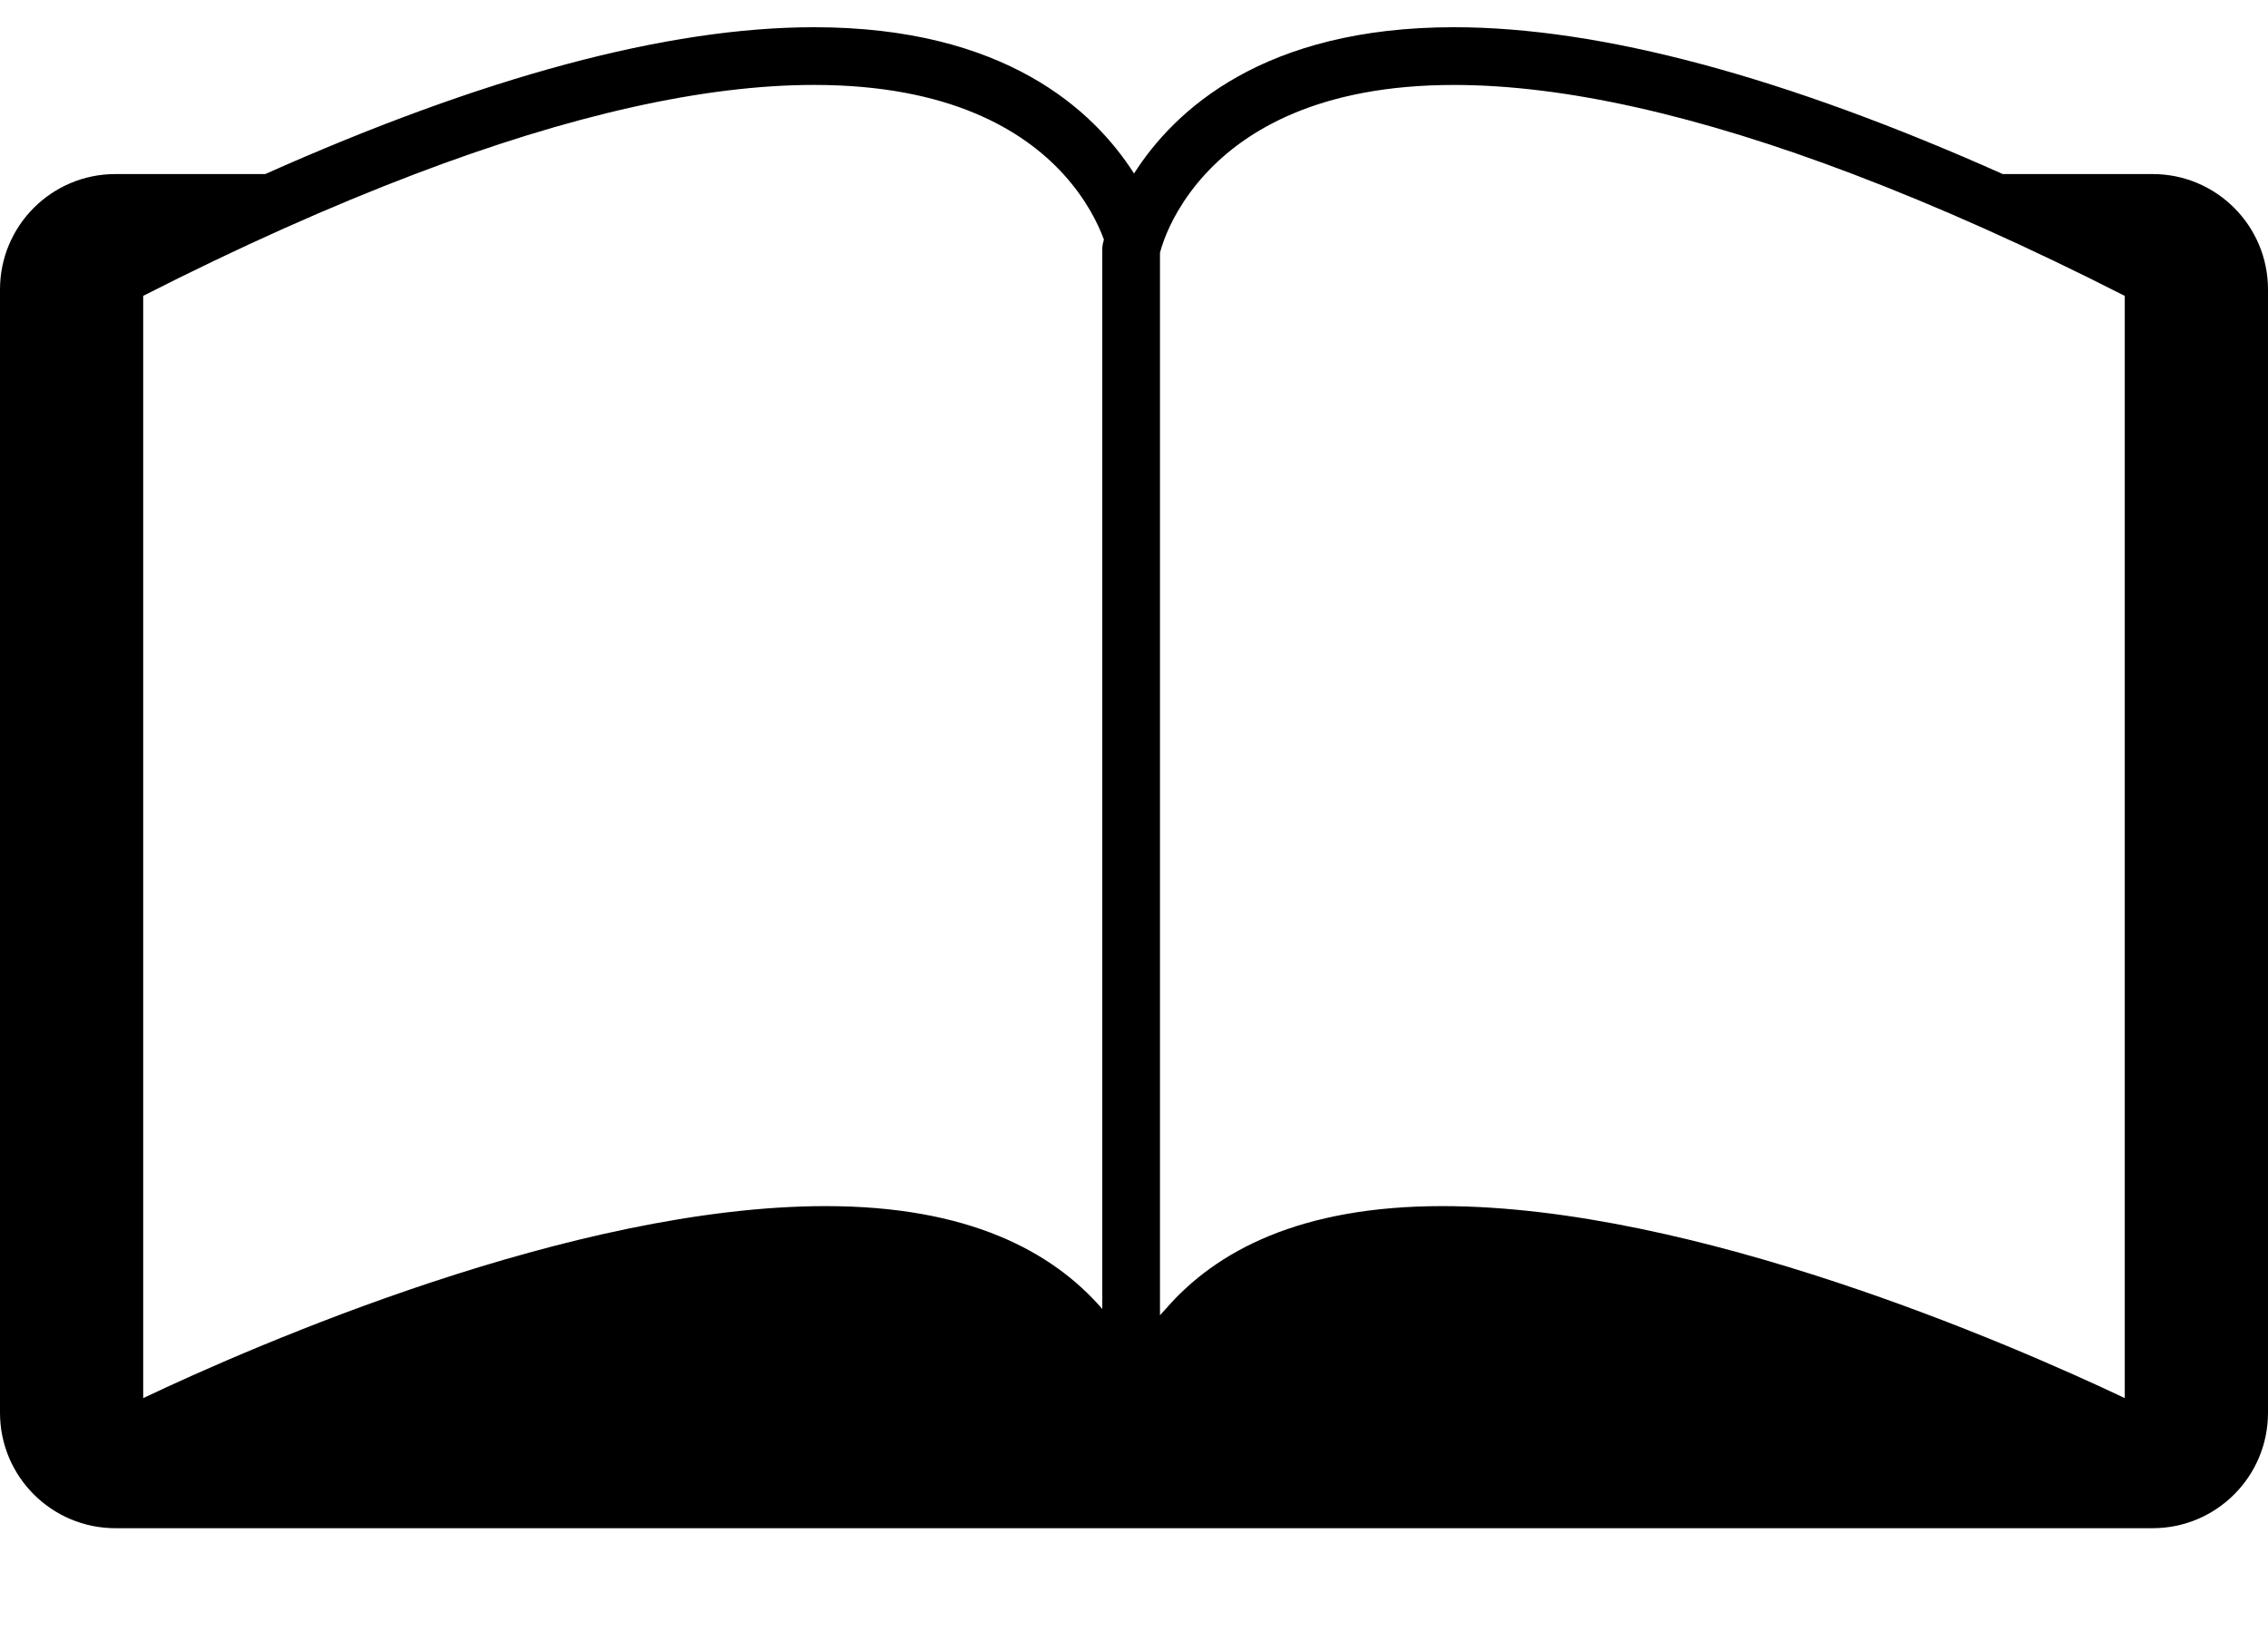 <?xml version="1.0" encoding="iso-8859-1"?>
<!-- Uploaded to: SVG Repo, www.svgrepo.com, Generator: SVG Repo Mixer Tools -->
<!DOCTYPE svg PUBLIC "-//W3C//DTD SVG 1.1//EN" "http://www.w3.org/Graphics/SVG/1.1/DTD/svg11.dtd">
<svg fill="#000000" version="1.1" id="Capa_1" xmlns="http://www.w3.org/2000/svg" xmlns:xlink="http://www.w3.org/1999/xlink" 
	 width="100%" height="100%" viewBox="0 50 318.336 230.336"
	 xml:space="preserve">
<g>
	<g>
		<path d="M302.137,74.432h-21.031c-30.496-13.614-56.389-20.611-77.028-20.611c-26.731,0-39.245,11.649-44.906,20.535
			c-5.658-8.886-18.17-20.535-44.906-20.535c-20.638,0-46.533,7.003-77.037,20.611H16.2c-8.946,0-16.2,7.253-16.2,16.2v157.684
			c0,8.949,7.254,16.2,16.2,16.2h285.937c8.948,0,16.199-7.251,16.199-16.2V90.632C318.336,81.686,311.085,74.432,302.137,74.432z
			 M154.786,84.265c-0.048,0.25-0.069,0.503-0.069,0.757V233.74c-7.084-8.18-18.95-14.438-38.804-14.438
			c-35.44,0-79.927,19.432-95.813,26.947V91.528c13.608-6.927,26.31-12.587,38.156-17.096c21.745-8.271,40.526-12.511,56.004-12.511
			c18.992,0,29.37,6.354,34.986,12.511c3.241,3.554,4.91,7.038,5.698,9.192C154.852,83.985,154.791,84.243,154.786,84.265z
			 M298.234,246.249c-15.884-7.516-60.371-26.947-95.809-26.947c-19.859,0-31.72,6.254-38.805,14.438
			c-0.261,0.3-0.562,0.58-0.804,0.886V85.48c0.084-0.351,0.269-0.981,0.583-1.825c0.799-2.149,2.499-5.647,5.776-9.218
			c5.648-6.157,16.026-12.512,34.9-12.512c15.478,0,34.251,4.24,56.004,12.512c11.854,4.509,24.548,10.17,38.153,17.097V246.249
			L298.234,246.249z"/>
	</g>
</g>
</svg>